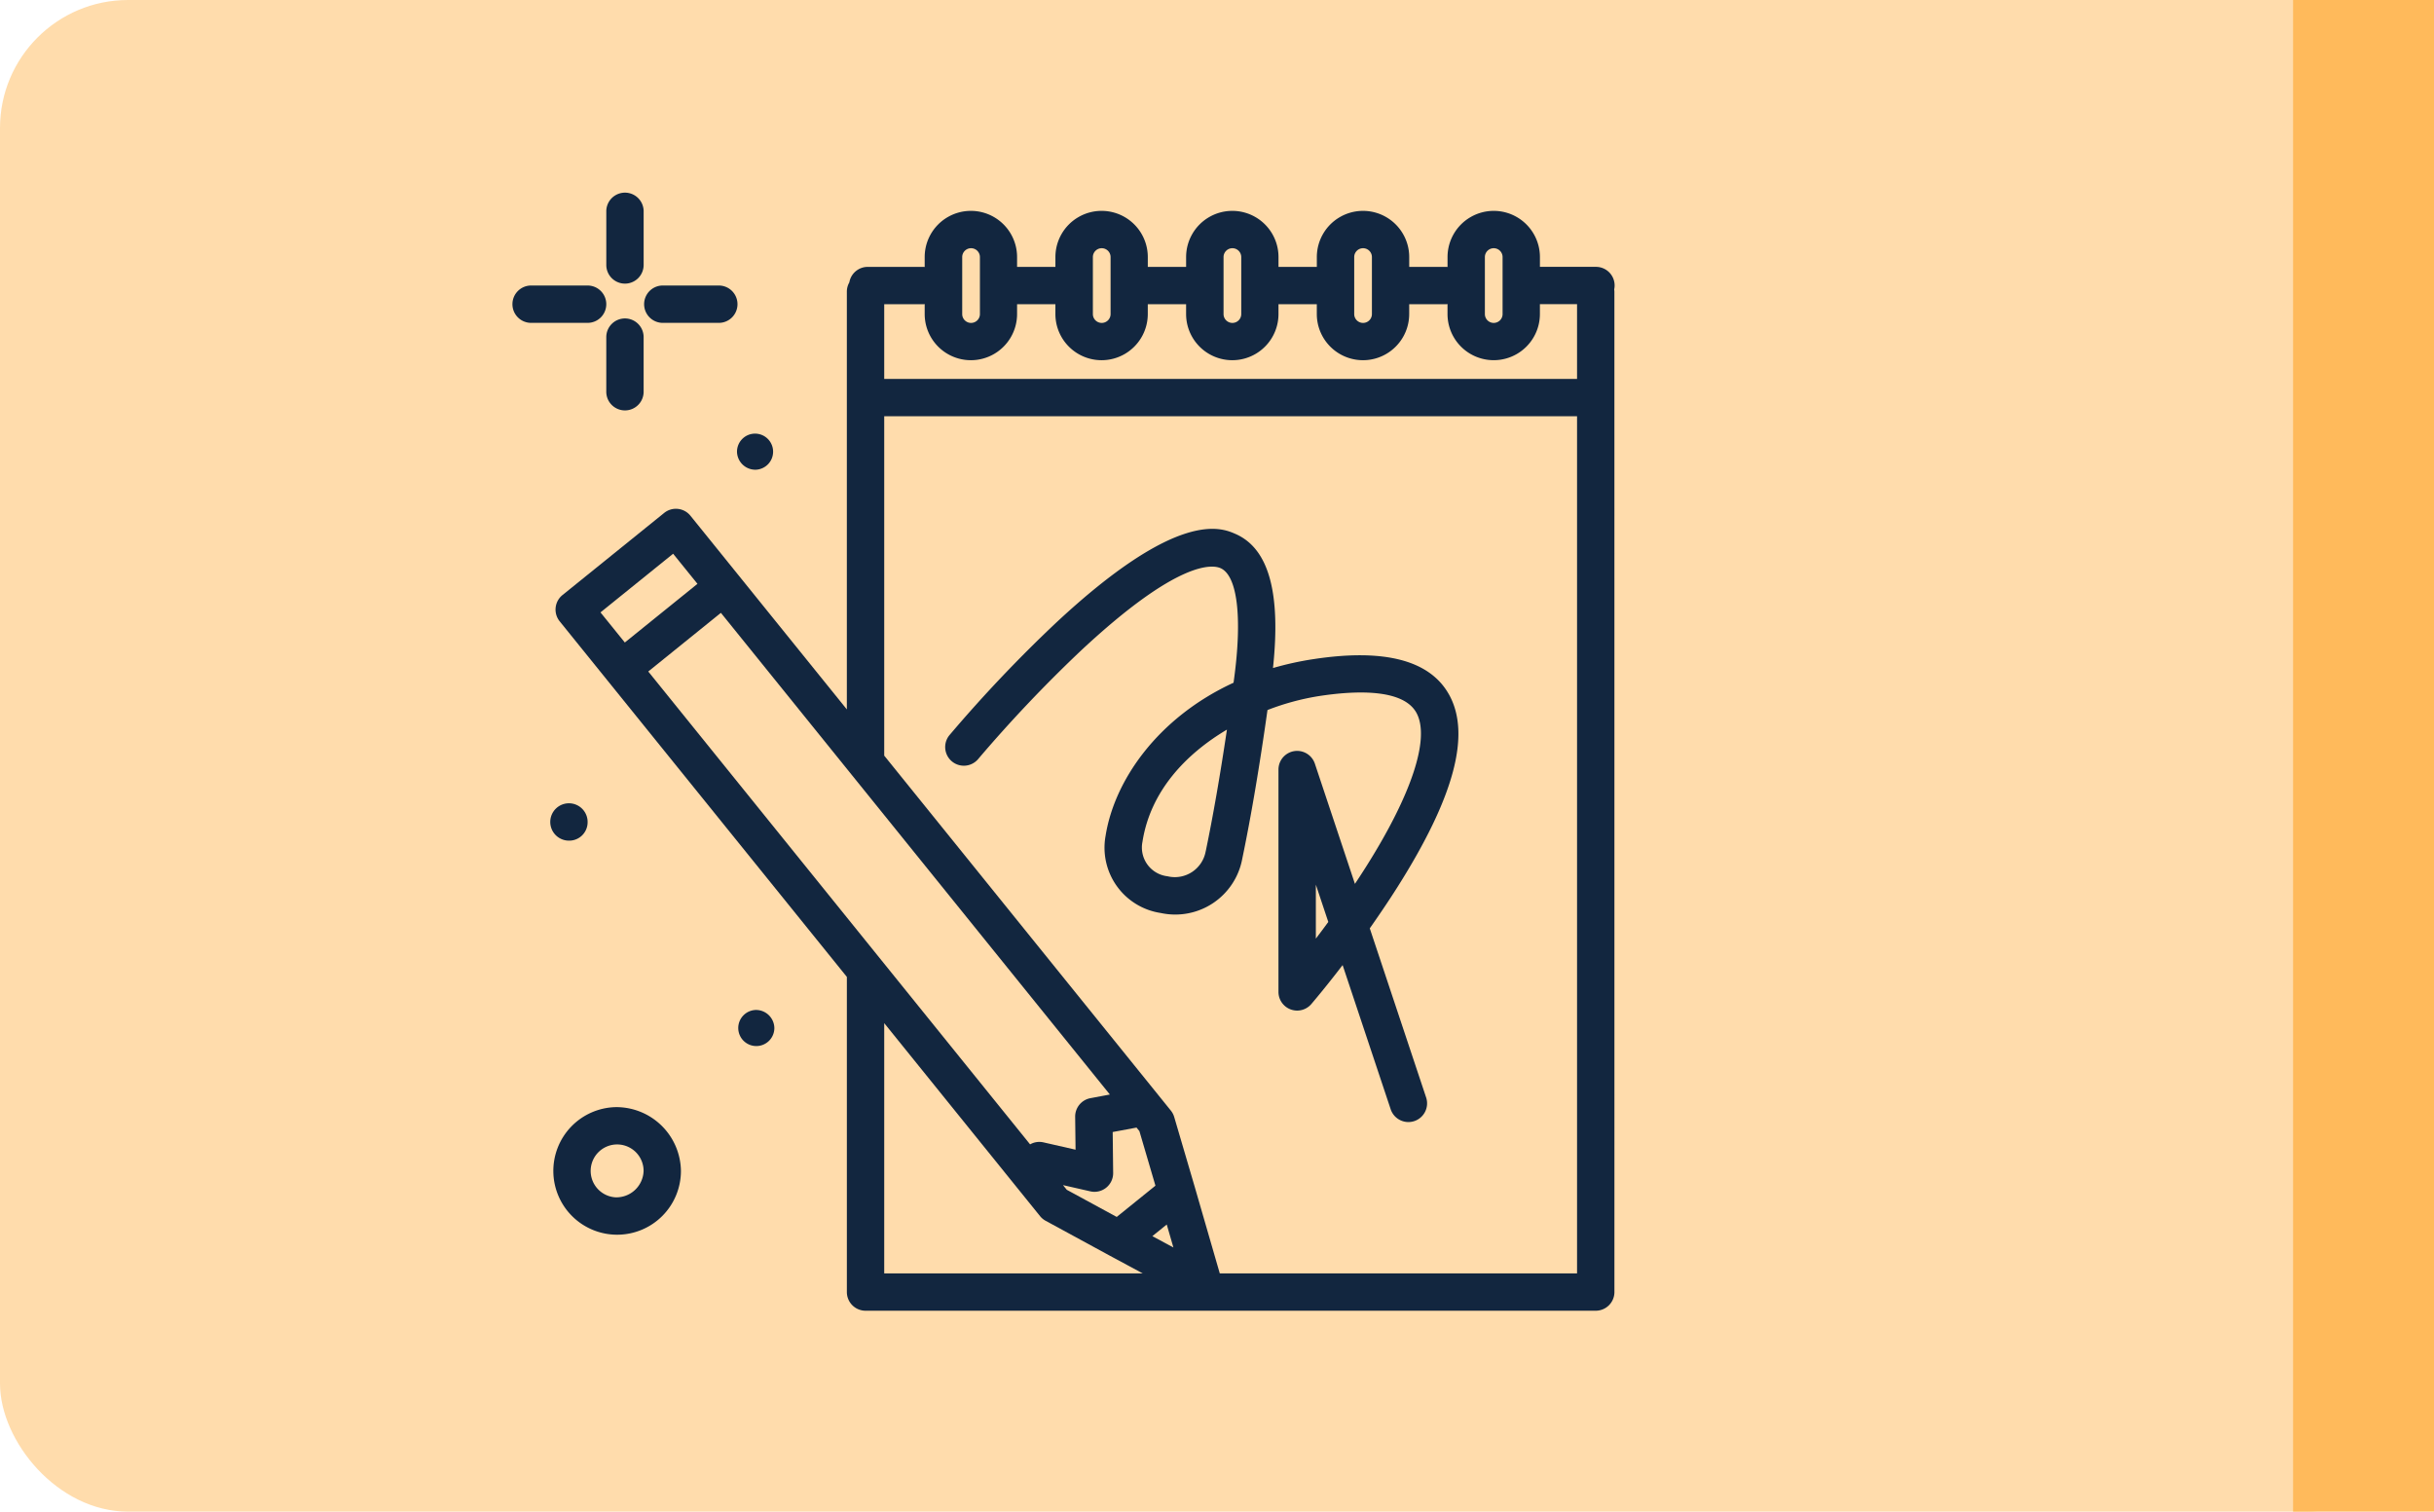 <svg xmlns="http://www.w3.org/2000/svg" width="190" height="118" viewBox="0 0 190 118">
  <g id="Grupo_57114" data-name="Grupo 57114" transform="translate(-180 -1058)">
    <rect id="Rectángulo_6951" data-name="Rectángulo 6951" width="190" height="118" rx="10" transform="translate(180 1058)" fill="#ffdcac"/>
    <rect id="Rectángulo_6941" data-name="Rectángulo 6941" width="11" height="118" transform="translate(359 1058)" fill="#ffba5b"/>
    <g id="cuaderno-de-bocetos" transform="translate(188.039 1042.809)">
      <path id="Trazado_106160" data-name="Trazado 106160" d="M163.9,115.249c-1.493-2.685-5.064-3.613-10.619-2.759a24.414,24.414,0,0,0-3.121.688c.625-5.9-.336-9.328-2.925-10.465-1.109-.487-4.482-1.966-14.062,6.982a108.448,108.448,0,0,0-8.283,8.741,1.458,1.458,0,0,0,2.24,1.866,107.487,107.487,0,0,1,8.033-8.477c7.588-7.087,10.263-6.723,10.9-6.443,1.308.574,1.706,3.784,1.066,8.587-.016.119-.032.238-.048.356-5.971,2.756-9.321,7.688-9.991,11.964a5.155,5.155,0,0,0,4.312,6.013,5.319,5.319,0,0,0,6.357-4.225c.687-3.3,1.348-7.2,1.971-11.619a19.679,19.679,0,0,1,3.994-1.086c2.9-.447,6.583-.585,7.627,1.293,1.094,1.967-.344,6.361-3.945,12.054q-.421.665-.85,1.309l-3.128-9.384a1.458,1.458,0,0,0-2.841.461v17.357a1.458,1.458,0,0,0,2.564.949c.077-.09,1.07-1.251,2.444-3.044l3.745,11.234a1.458,1.458,0,1,0,2.766-.922L157.715,133.5c.7-1,1.432-2.072,2.141-3.192,4.449-7.026,5.772-11.95,4.047-15.055Zm-18.994,12.235a2.446,2.446,0,0,1-2.981,1.95,2.258,2.258,0,0,1-1.954-2.693c.622-3.967,3.4-6.86,6.593-8.754C146.036,121.55,145.481,124.732,144.909,127.484Zm8.6,6.817v-4.213l.971,2.913C154.14,133.46,153.815,133.895,153.506,134.3Z" transform="translate(-58.828 -45.841)" fill="#12263f"/>
      <path id="Trazado_106161" data-name="Trazado 106161" d="M123.789,40.489a1.4,1.4,0,0,0-.016-.162,1.453,1.453,0,0,0-1.424-1.763h-4.373V37.8a3.606,3.606,0,1,0-7.212,0v.774c-.026,0-.05-.008-.076-.008h-2.915V37.8a3.606,3.606,0,0,0-7.212,0v.767H97.569V37.8a3.606,3.606,0,0,0-7.212,0v.767H87.366V37.8a3.606,3.606,0,0,0-7.212,0v.767H77.162V37.8a3.606,3.606,0,1,0-7.212,0v.774c-.026,0-.05-.008-.076-.008H65.5a1.455,1.455,0,0,0-1.433,1.213,1.443,1.443,0,0,0-.193.712v32.62l-12.21-15.12a1.458,1.458,0,0,0-2.05-.218l-7.938,6.41a1.458,1.458,0,0,0-.219,2.05L63.875,93.991v24.6a1.458,1.458,0,0,0,1.458,1.458h57a1.458,1.458,0,0,0,1.458-1.458ZM113.679,37.8a.691.691,0,1,1,1.382,0v4.449a.691.691,0,0,1-1.382,0Zm-10.2,0a.691.691,0,1,1,1.382,0v4.449a.691.691,0,0,1-1.382,0Zm-10.2,0a.691.691,0,1,1,1.382,0v4.449a.691.691,0,0,1-1.382,0Zm-10.2,0a.691.691,0,1,1,1.382,0v4.449a.691.691,0,0,1-1.382,0Zm-10.2,0a.691.691,0,1,1,1.382,0v4.449a.691.691,0,0,1-1.382,0ZM69.95,41.471v.774a3.606,3.606,0,0,0,7.212,0v-.767h2.991v.767a3.606,3.606,0,1,0,7.212,0v-.767h2.991v.767a3.606,3.606,0,1,0,7.212,0v-.767h2.991v.767a3.606,3.606,0,1,0,7.212,0v-.767h2.915c.026,0,.05-.006.076-.008v.774a3.606,3.606,0,1,0,7.212,0v-.767h2.9V47.31H66.791V41.479h3.084c.026,0,.05-.006.076-.008ZM88.845,113.32l.519,1.792-1.642-.884ZM84.626,106.1l1.861-.347.224.277,1.251,4.258-3.022,2.44-3.9-2.12-.294-.364,2.135.487a1.458,1.458,0,0,0,1.781-1.439Zm-1.739-2.642a1.459,1.459,0,0,0-1.191,1.45l.031,2.57-2.506-.571a1.448,1.448,0,0,0-1.043.157L48.372,70.151l5.67-4.579,30.363,37.6Zm-32.574-42.5,1.9,2.35-5.67,4.579-1.9-2.35ZM66.791,97.6l10.6,13.128,1.563,1.936a1.452,1.452,0,0,0,.438.365l5.009,2.724,0,0h0l2.566,1.381H66.791Zm26.194,19.536L91.035,110.4V110.4l-1.607-5.471a1.454,1.454,0,0,0-.265-.505l-.951-1.178h0L66.791,76.719V50.225h54.083v66.912Z" transform="translate(-5.807 -2.542)" fill="#12263f"/>
      <path id="Trazado_106162" data-name="Trazado 106162" d="M53.458,37.331a1.458,1.458,0,0,0,1.458-1.458V31.649a1.458,1.458,0,0,0-2.915,0v4.225A1.458,1.458,0,0,0,53.458,37.331Z" transform="translate(-12.712)" fill="#12263f"/>
      <path id="Trazado_106163" data-name="Trazado 106163" d="M53.458,57.242A1.458,1.458,0,0,0,52,58.7v4.225a1.458,1.458,0,1,0,2.915,0V58.7A1.458,1.458,0,0,0,53.458,57.242Z" transform="translate(-12.712 -17.193)" fill="#12263f"/>
      <path id="Trazado_106164" data-name="Trazado 106164" d="M39.288,51.649a1.458,1.458,0,0,0-1.458-1.458H33.458a1.458,1.458,0,1,0,0,2.915h4.373A1.458,1.458,0,0,0,39.288,51.649Z" transform="translate(0 -12.712)" fill="#12263f"/>
      <path id="Trazado_106165" data-name="Trazado 106165" d="M61.458,53.106h4.373a1.458,1.458,0,1,0,0-2.915H61.458a1.458,1.458,0,0,0,0,2.915Z" transform="translate(-17.797 -12.712)" fill="#12263f"/>
      <path id="Trazado_106166" data-name="Trazado 106166" d="M45.1,226.191a4.98,4.98,0,1,0,5.1,4.978A5.047,5.047,0,0,0,45.1,226.191Zm0,7.041a2.066,2.066,0,1,1,2.186-2.063A2.13,2.13,0,0,1,45.1,233.232Z" transform="translate(-5.085 -124.576)" fill="#12263f"/>
      <path id="Trazado_106167" data-name="Trazado 106167" d="M81.458,84.737A1.409,1.409,0,1,0,80,83.329,1.434,1.434,0,0,0,81.458,84.737Z" transform="translate(-30.508 -32.879)" fill="#12263f"/>
      <path id="Trazado_106168" data-name="Trazado 106168" d="M81.458,205.377a1.409,1.409,0,1,0,1.458,1.408A1.434,1.434,0,0,0,81.458,205.377Z" transform="translate(-30.508 -111.347)" fill="#12263f"/>
      <path id="Trazado_106169" data-name="Trazado 106169" d="M42.915,162.786a1.458,1.458,0,1,0-1.458,1.408A1.434,1.434,0,0,0,42.915,162.786Z" transform="translate(-5.085 -83.382)" fill="#12263f"/>
    </g>
  </g>
</svg>
